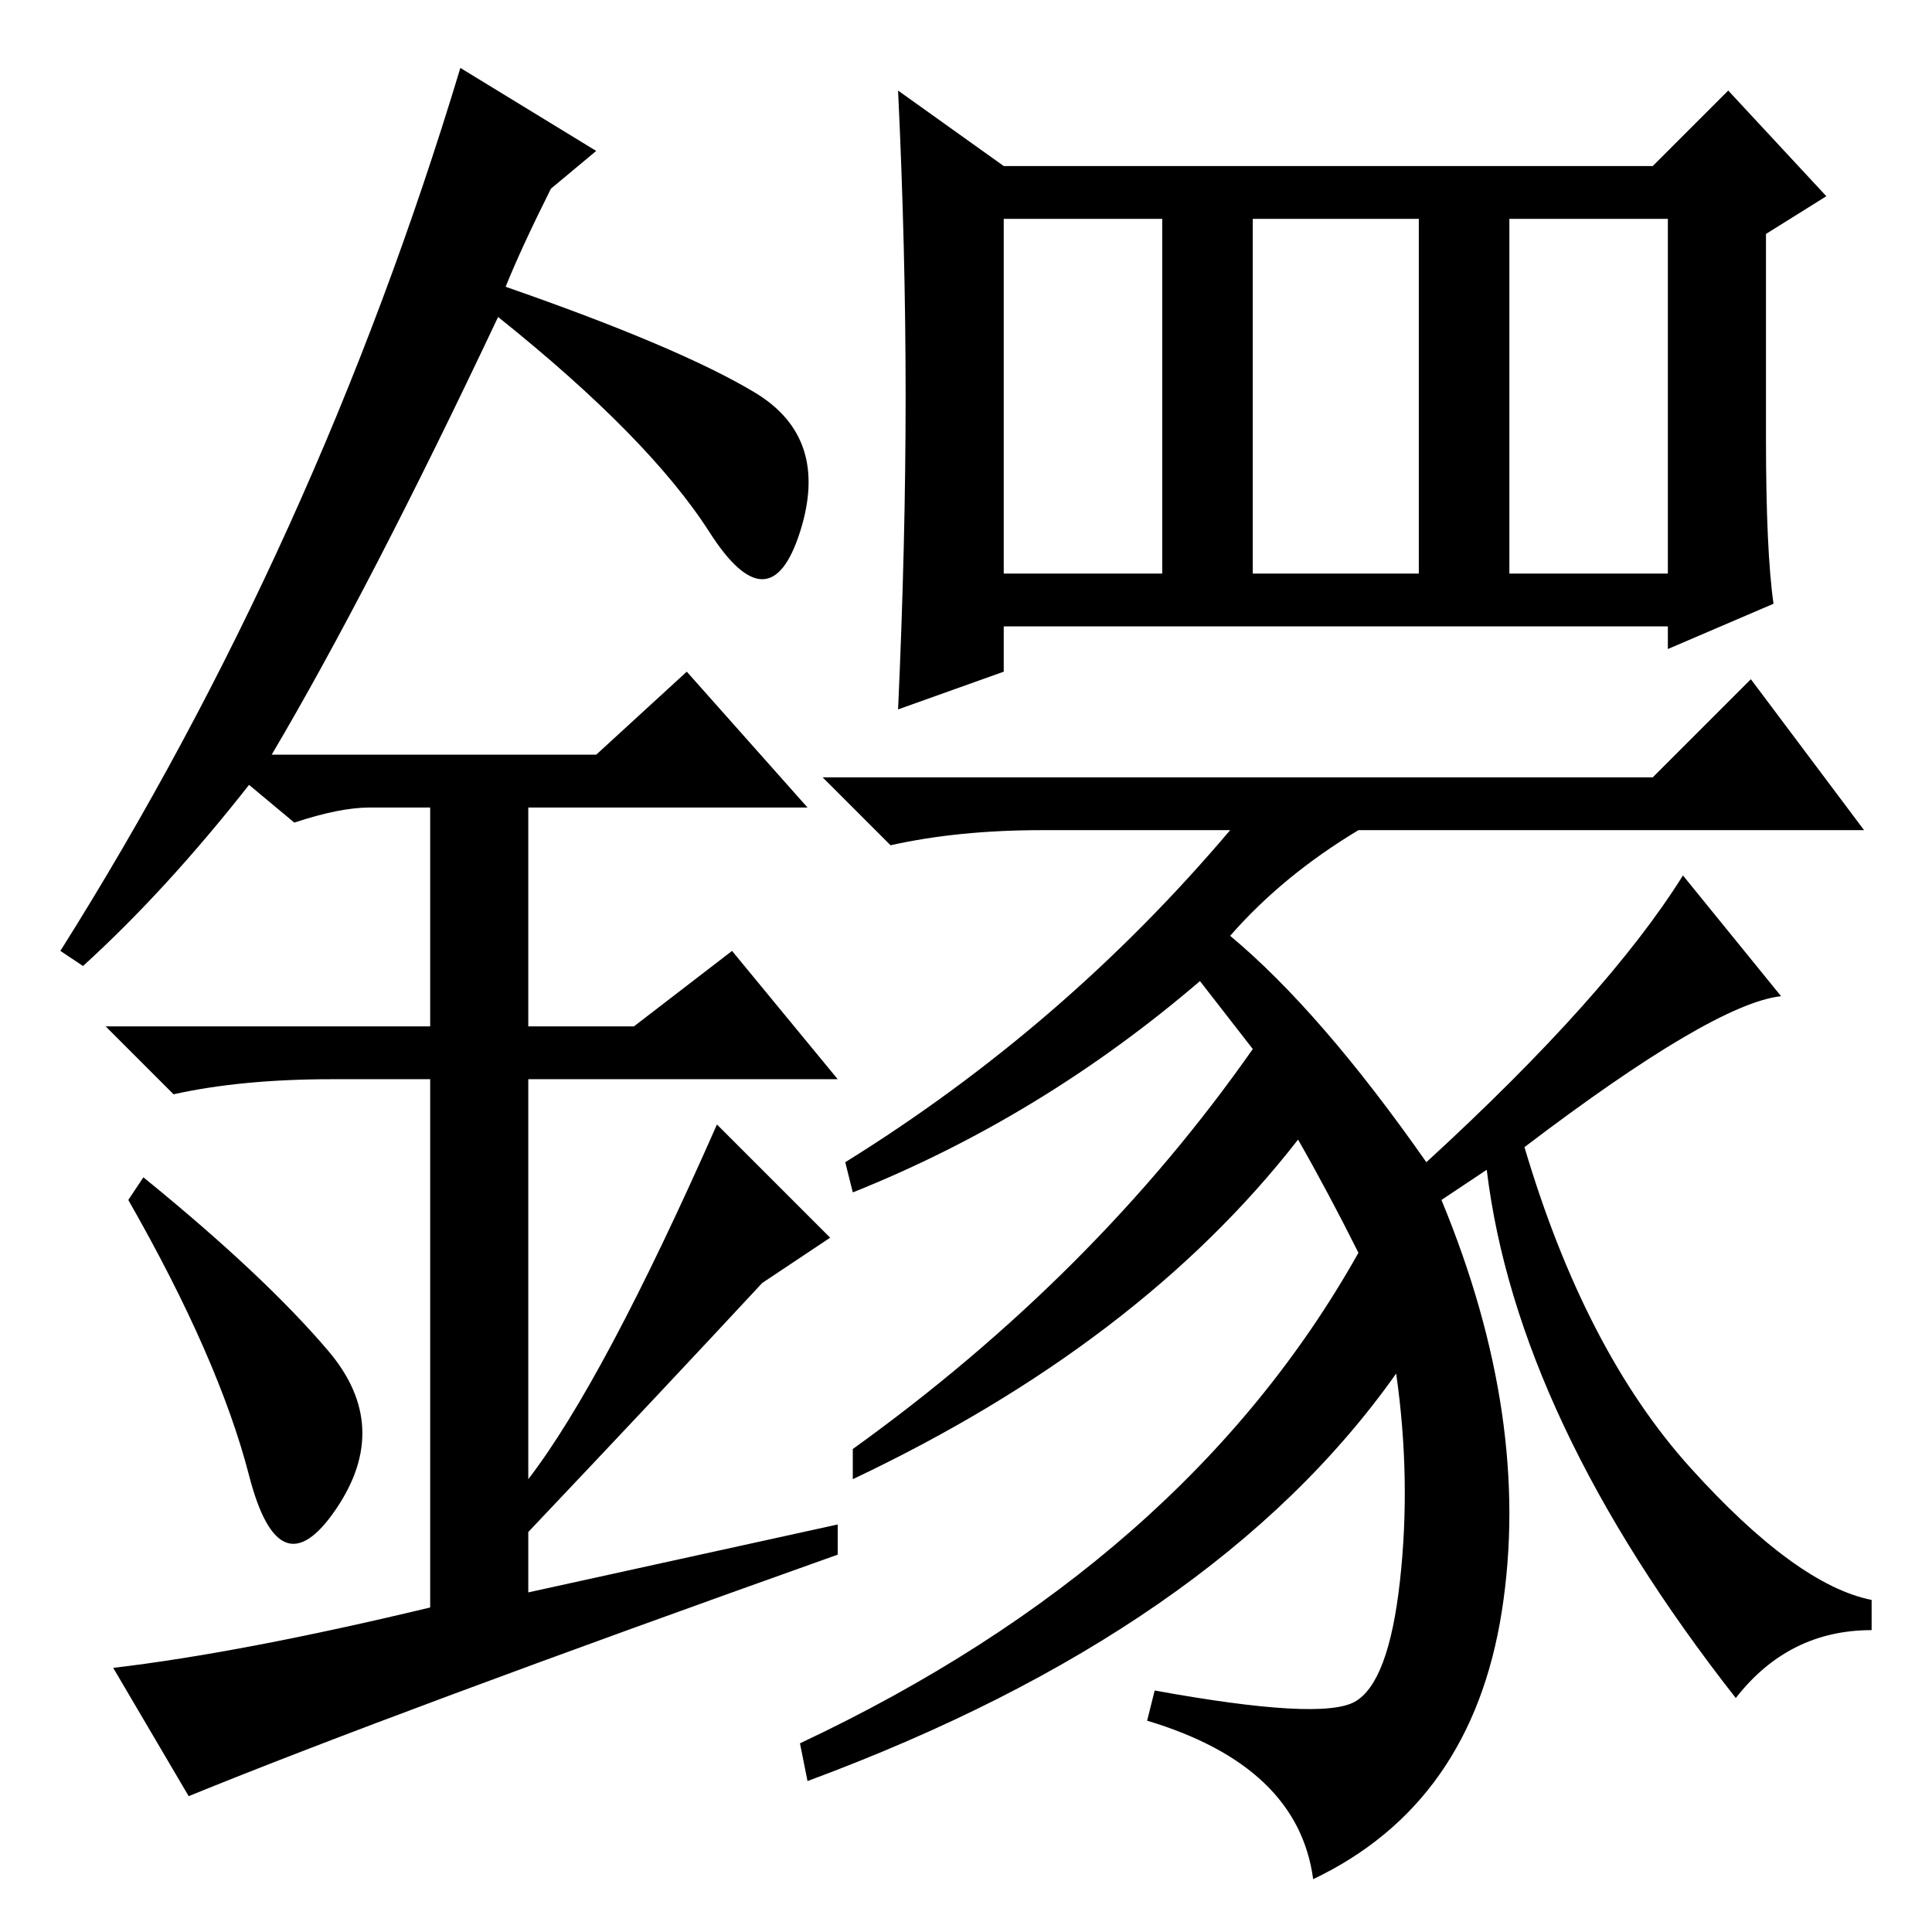 <?xml version="1.0" standalone="no"?>
<!DOCTYPE svg PUBLIC "-//W3C//DTD SVG 1.1//EN" "http://www.w3.org/Graphics/SVG/1.1/DTD/svg11.dtd" >
<svg xmlns="http://www.w3.org/2000/svg" xmlns:xlink="http://www.w3.org/1999/xlink" version="1.1" viewBox="0 -36 256 256">
  <g transform="matrix(1 0 0 -1 0 220)">
   <path fill="currentColor"
d="M200 180h21v47h-21v-47zM234 198q0 -15 1 -22l-14 -6v3h-88v-6l-14 -5q1 22 1 41.5t-1 40.5l14 -10h86l10 10l13 -14l-8 -5v-27zM133 180h21v47h-21v-47zM166 180h22v47h-22v-47zM191 97q12 -29 8 -54.5t-25 -35.5q-2 15 -22 21l1 4q22 -4 26.5 -1.5t6 16t-0.5 27.5
q-24 -34 -78 -54l-1 5q51 24 74 65q-4 8 -8 15q-21 -27 -59 -45v4q32 23 53 53l-7 9q-21 -18 -46 -28l-1 4q29 18 51 44h-25q-11 0 -20 -2l-9 9h110l13 13l15 -20h-67q-10 -6 -17 -14q12 -10 26 -30q24 22 34 38l13 -16q-9 -1 -34 -20q8 -27 22 -42.5t24 -17.5v-4
q-11 0 -18 -9q-29 37 -33 70zM33 60.5q-4 15.5 -16 36.5l2 3q16 -13 24.5 -23t1 -21t-11.5 4.5zM91 167l16 -18h-37v-29h14l13 10l14 -17h-41v-53q10 13 25 47l15 -15l-9 -6q-13 -14 -31 -33v-8l41 9v-4q-59 -21 -86 -32l-10 17q17 2 42 8v70h-13q-12 0 -21 -2l-9 9h43v29
h-8q-4 0 -10 -2l-6 5q-11 -14 -22 -24l-3 2q34 54 53 117l18 -11l-6 -5q-4 -8 -6 -13q23 -8 33 -14t6 -18.5t-12 0t-28 28.5q-17 -36 -30 -58h43z" />
  </g>

</svg>
